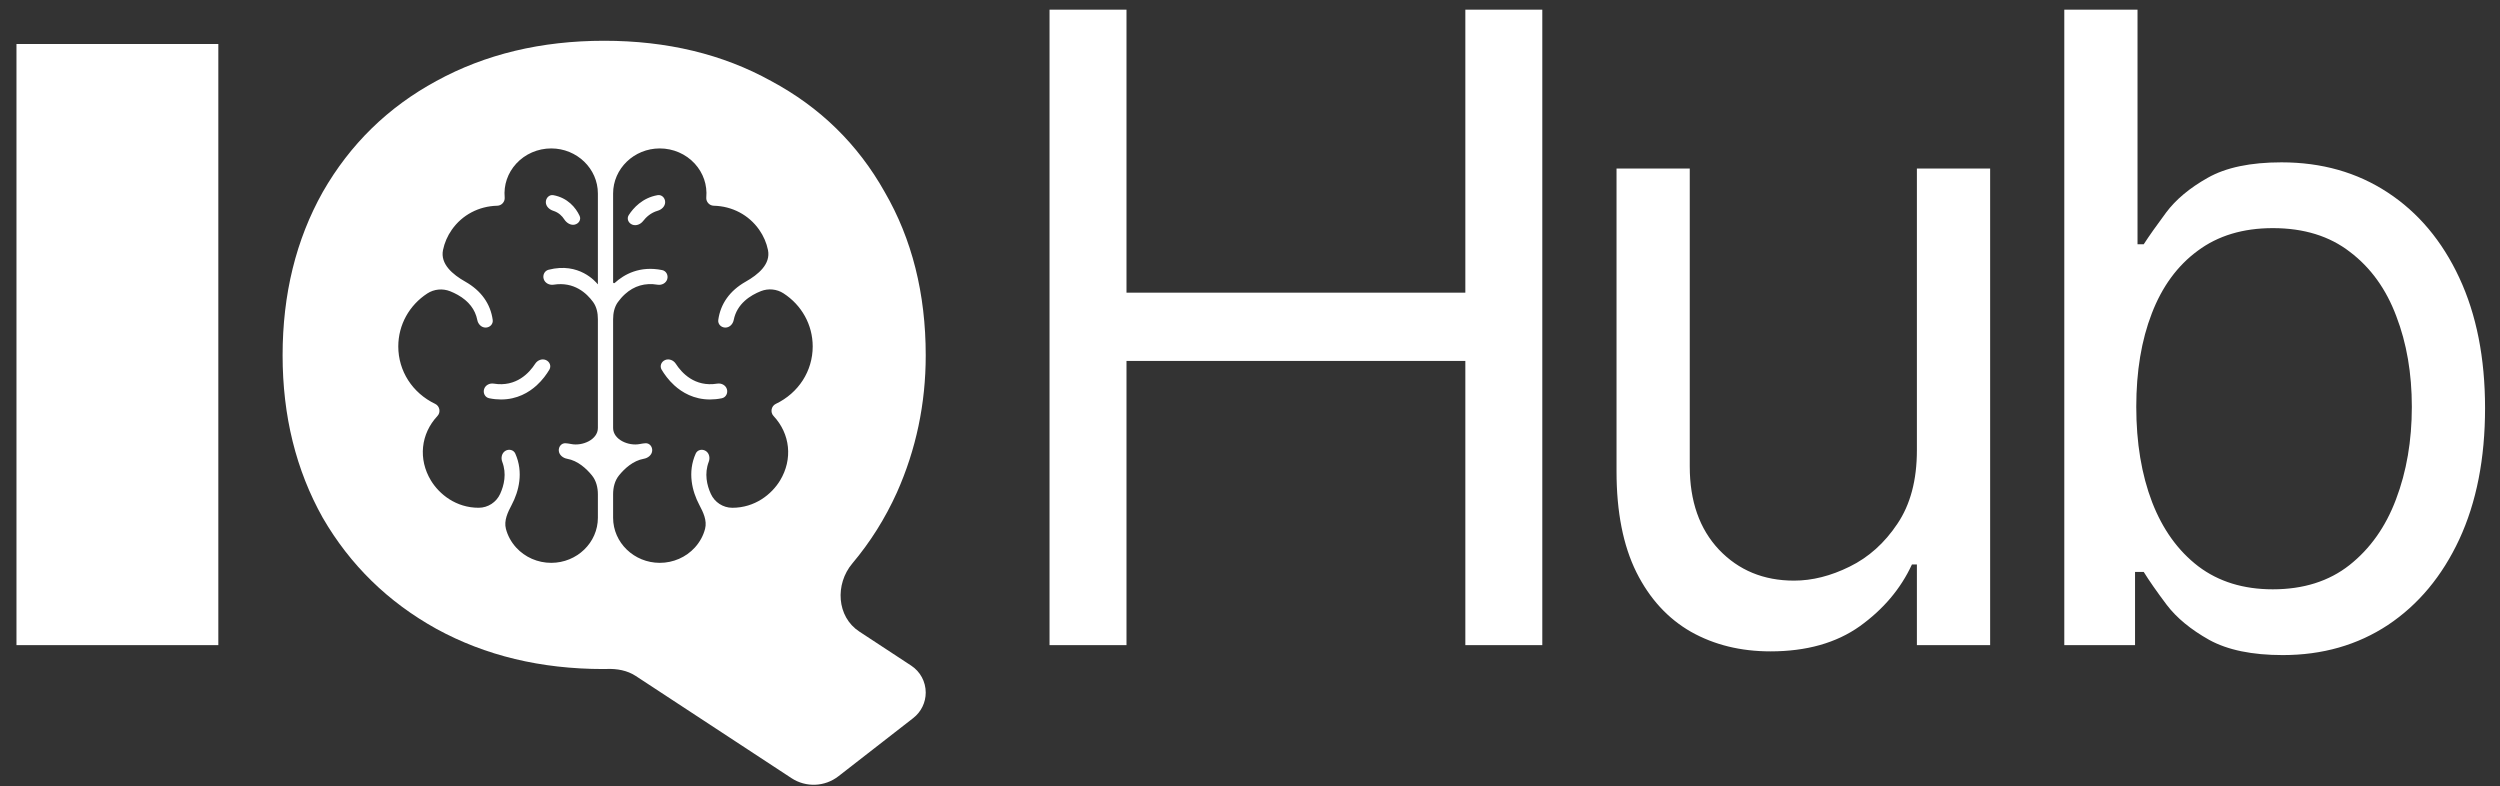 <svg width="124" height="39" viewBox="0 0 124 39" fill="none" xmlns="http://www.w3.org/2000/svg">
<rect x="0" y="0" width="124" height="39" fill="#333333" stroke="none"/>
<path d="M0.817 2.181H10.829V32H0.817V2.181ZM52.057 32V0.479H55.874V14.516H72.681V0.479H76.498V32H72.681V17.902H55.874V32H52.057ZM95.078 22.334V8.359H98.711V32H95.078V27.998H94.832C94.278 29.199 93.416 30.22 92.246 31.061C91.077 31.892 89.599 32.308 87.814 32.308C86.336 32.308 85.023 31.985 83.874 31.338C82.725 30.681 81.822 29.697 81.165 28.383C80.508 27.059 80.18 25.392 80.18 23.381V8.359H83.812V23.135C83.812 24.859 84.294 26.233 85.259 27.26C86.234 28.286 87.475 28.799 88.984 28.799C89.886 28.799 90.805 28.568 91.739 28.106C92.683 27.644 93.473 26.936 94.109 25.982C94.755 25.028 95.078 23.812 95.078 22.334ZM102.389 32V0.479H106.021V12.115H106.329C106.596 11.704 106.965 11.181 107.437 10.545C107.919 9.899 108.607 9.324 109.499 8.821C110.402 8.308 111.623 8.052 113.162 8.052C115.153 8.052 116.908 8.549 118.426 9.545C119.945 10.54 121.13 11.951 121.981 13.777C122.833 15.603 123.259 17.758 123.259 20.241C123.259 22.745 122.833 24.915 121.981 26.752C121.13 28.578 119.95 29.994 118.441 31C116.933 31.995 115.194 32.492 113.224 32.492C111.705 32.492 110.489 32.241 109.576 31.738C108.663 31.225 107.96 30.646 107.468 29.999C106.975 29.343 106.596 28.799 106.329 28.368H105.898V32H102.389ZM105.959 20.18C105.959 21.965 106.221 23.54 106.744 24.905C107.268 26.259 108.032 27.321 109.038 28.091C110.043 28.85 111.274 29.23 112.731 29.23C114.25 29.23 115.517 28.829 116.533 28.029C117.559 27.218 118.329 26.131 118.842 24.766C119.365 23.391 119.627 21.863 119.627 20.18C119.627 18.517 119.37 17.019 118.857 15.685C118.354 14.341 117.59 13.279 116.564 12.5C115.548 11.71 114.271 11.315 112.731 11.315C111.254 11.315 110.012 11.689 109.007 12.438C108.001 13.177 107.242 14.213 106.729 15.547C106.216 16.871 105.959 18.415 105.959 20.18Z" fill="white"/>
<path fill-rule="evenodd" clip-rule="evenodd" d="M29.923 33.184C29.98 33.184 30.039 33.183 30.098 33.181C30.602 33.162 31.11 33.251 31.532 33.527L39.258 38.596C39.974 39.066 40.909 39.029 41.585 38.503L45.298 35.615C45.688 35.312 45.916 34.846 45.916 34.352C45.916 33.812 45.645 33.309 45.194 33.014L42.62 31.324C41.498 30.588 41.41 28.976 42.274 27.949C43.167 26.889 43.904 25.715 44.486 24.429C45.439 22.291 45.916 20.023 45.916 17.625C45.916 14.562 45.237 11.86 43.879 9.52C42.55 7.151 40.672 5.316 38.245 4.016C35.846 2.687 33.087 2.022 29.966 2.022C26.846 2.022 24.072 2.687 21.645 4.016C19.247 5.316 17.369 7.151 16.011 9.52C14.681 11.889 14.017 14.591 14.017 17.625C14.017 20.63 14.681 23.317 16.011 25.686C17.369 28.027 19.247 29.861 21.645 31.191C24.072 32.52 26.831 33.184 29.923 33.184ZM28.055 21.985C27.848 21.97 27.696 22.159 27.717 22.366C27.739 22.574 27.927 22.719 28.132 22.756C28.662 22.85 29.085 23.244 29.357 23.576C29.572 23.84 29.655 24.18 29.655 24.52V25.68C29.655 26.914 28.616 27.917 27.34 27.917C26.673 27.917 26.039 27.64 25.6 27.157C25.353 26.885 25.182 26.57 25.094 26.232C24.986 25.82 25.184 25.412 25.382 25.037C25.734 24.371 25.974 23.428 25.559 22.498C25.474 22.308 25.237 22.256 25.061 22.366C24.885 22.477 24.837 22.71 24.911 22.904C25.138 23.498 25.001 24.072 24.808 24.496C24.619 24.912 24.203 25.184 23.746 25.185C22.618 25.188 21.785 24.512 21.372 23.829C20.737 22.777 20.865 21.522 21.699 20.631C21.87 20.448 21.812 20.141 21.586 20.033C20.456 19.493 19.755 18.402 19.755 17.185C19.755 16.109 20.302 15.137 21.194 14.556C21.53 14.337 21.954 14.298 22.327 14.446C22.449 14.495 22.578 14.554 22.707 14.627C23.248 14.933 23.572 15.351 23.674 15.873C23.714 16.078 23.878 16.248 24.086 16.248C24.294 16.248 24.466 16.078 24.439 15.872C24.33 15.068 23.865 14.415 23.078 13.97C22.457 13.619 21.831 13.1 21.973 12.402C22.046 12.047 22.192 11.704 22.411 11.393C22.927 10.659 23.749 10.225 24.666 10.204C24.88 10.199 25.052 10.007 25.032 9.793C24.977 9.176 25.181 8.58 25.605 8.116C26.044 7.637 26.676 7.362 27.339 7.362C28.616 7.362 29.655 8.365 29.655 9.599V14.095C29.655 14.1 29.65 14.102 29.647 14.098C29.552 13.984 28.73 12.988 27.208 13.38C27.009 13.431 26.906 13.645 26.968 13.841C27.032 14.045 27.251 14.154 27.462 14.12C28.474 13.961 29.099 14.541 29.42 14.983C29.596 15.227 29.655 15.531 29.655 15.832V21.228C29.655 21.805 28.889 22.138 28.325 22.023C28.237 22.005 28.148 21.992 28.055 21.985ZM28.501 11.142C28.706 11.098 28.837 10.895 28.748 10.705C28.555 10.291 28.15 9.81 27.448 9.681C27.244 9.644 27.073 9.817 27.073 10.025C27.073 10.234 27.246 10.394 27.445 10.457C27.714 10.543 27.882 10.716 27.985 10.877C28.097 11.052 28.297 11.185 28.501 11.142ZM24.852 19.814C25.65 19.814 26.234 19.464 26.617 19.116C26.911 18.849 27.118 18.554 27.248 18.335C27.355 18.155 27.265 17.935 27.072 17.856C26.88 17.776 26.658 17.867 26.545 18.042C26.257 18.489 25.609 19.209 24.492 19.028C24.287 18.994 24.074 19.101 24.012 19.299C23.949 19.498 24.059 19.712 24.263 19.753C24.471 19.796 24.667 19.814 24.852 19.814ZM37.744 14.439C38.112 14.295 38.53 14.335 38.862 14.55C39.759 15.13 40.31 16.106 40.31 17.185C40.31 18.402 39.609 19.493 38.479 20.033C38.253 20.141 38.195 20.448 38.366 20.631C39.2 21.522 39.328 22.777 38.693 23.829C38.28 24.512 37.447 25.188 36.319 25.186C35.862 25.184 35.446 24.912 35.257 24.496C35.064 24.072 34.927 23.498 35.154 22.904C35.228 22.71 35.18 22.477 35.004 22.367C34.828 22.256 34.592 22.308 34.507 22.498C34.091 23.428 34.331 24.371 34.683 25.037C34.882 25.412 35.079 25.82 34.971 26.232C34.883 26.57 34.712 26.885 34.465 27.157C34.026 27.64 33.392 27.917 32.726 27.917C31.449 27.917 30.41 26.914 30.41 25.68V24.516C30.41 24.178 30.492 23.84 30.705 23.577C30.976 23.244 31.399 22.849 31.933 22.755C32.138 22.719 32.326 22.574 32.348 22.367C32.369 22.159 32.218 21.97 32.01 21.985C31.917 21.992 31.828 22.005 31.741 22.023C31.176 22.138 30.41 21.805 30.41 21.228V15.841C30.41 15.535 30.471 15.226 30.651 14.979C30.742 14.855 30.857 14.719 30.996 14.592C31.454 14.176 31.997 14.019 32.614 14.121C32.819 14.156 33.031 14.049 33.094 13.851C33.156 13.652 33.046 13.437 32.842 13.396C31.736 13.173 30.96 13.605 30.489 14.034C30.459 14.061 30.41 14.04 30.41 14V9.599C30.41 8.365 31.449 7.362 32.726 7.362C33.389 7.362 34.021 7.637 34.46 8.116C34.884 8.58 35.087 9.176 35.032 9.793C35.013 10.007 35.185 10.199 35.399 10.204C36.316 10.225 37.138 10.659 37.654 11.393C37.873 11.704 38.02 12.047 38.092 12.402C38.234 13.1 37.608 13.619 36.987 13.97C36.2 14.415 35.735 15.068 35.626 15.872C35.599 16.078 35.77 16.248 35.979 16.248C36.187 16.248 36.351 16.077 36.392 15.873C36.551 15.064 37.218 14.646 37.744 14.439ZM31.358 11.141C31.551 11.219 31.773 11.126 31.9 10.961C32.046 10.772 32.279 10.552 32.62 10.454C32.82 10.396 32.992 10.234 32.992 10.025C32.992 9.817 32.822 9.644 32.617 9.68C31.861 9.811 31.412 10.32 31.187 10.667C31.073 10.842 31.164 11.063 31.358 11.141ZM33.448 19.116C33.831 19.464 34.415 19.814 35.213 19.814C35.398 19.814 35.594 19.796 35.802 19.754C36.006 19.712 36.116 19.498 36.053 19.299C35.991 19.101 35.779 18.994 35.573 19.028C34.456 19.209 33.808 18.489 33.52 18.043C33.407 17.867 33.185 17.777 32.993 17.856C32.8 17.935 32.71 18.155 32.816 18.335C32.947 18.554 33.154 18.849 33.448 19.116Z" fill="white"/>
</svg>

